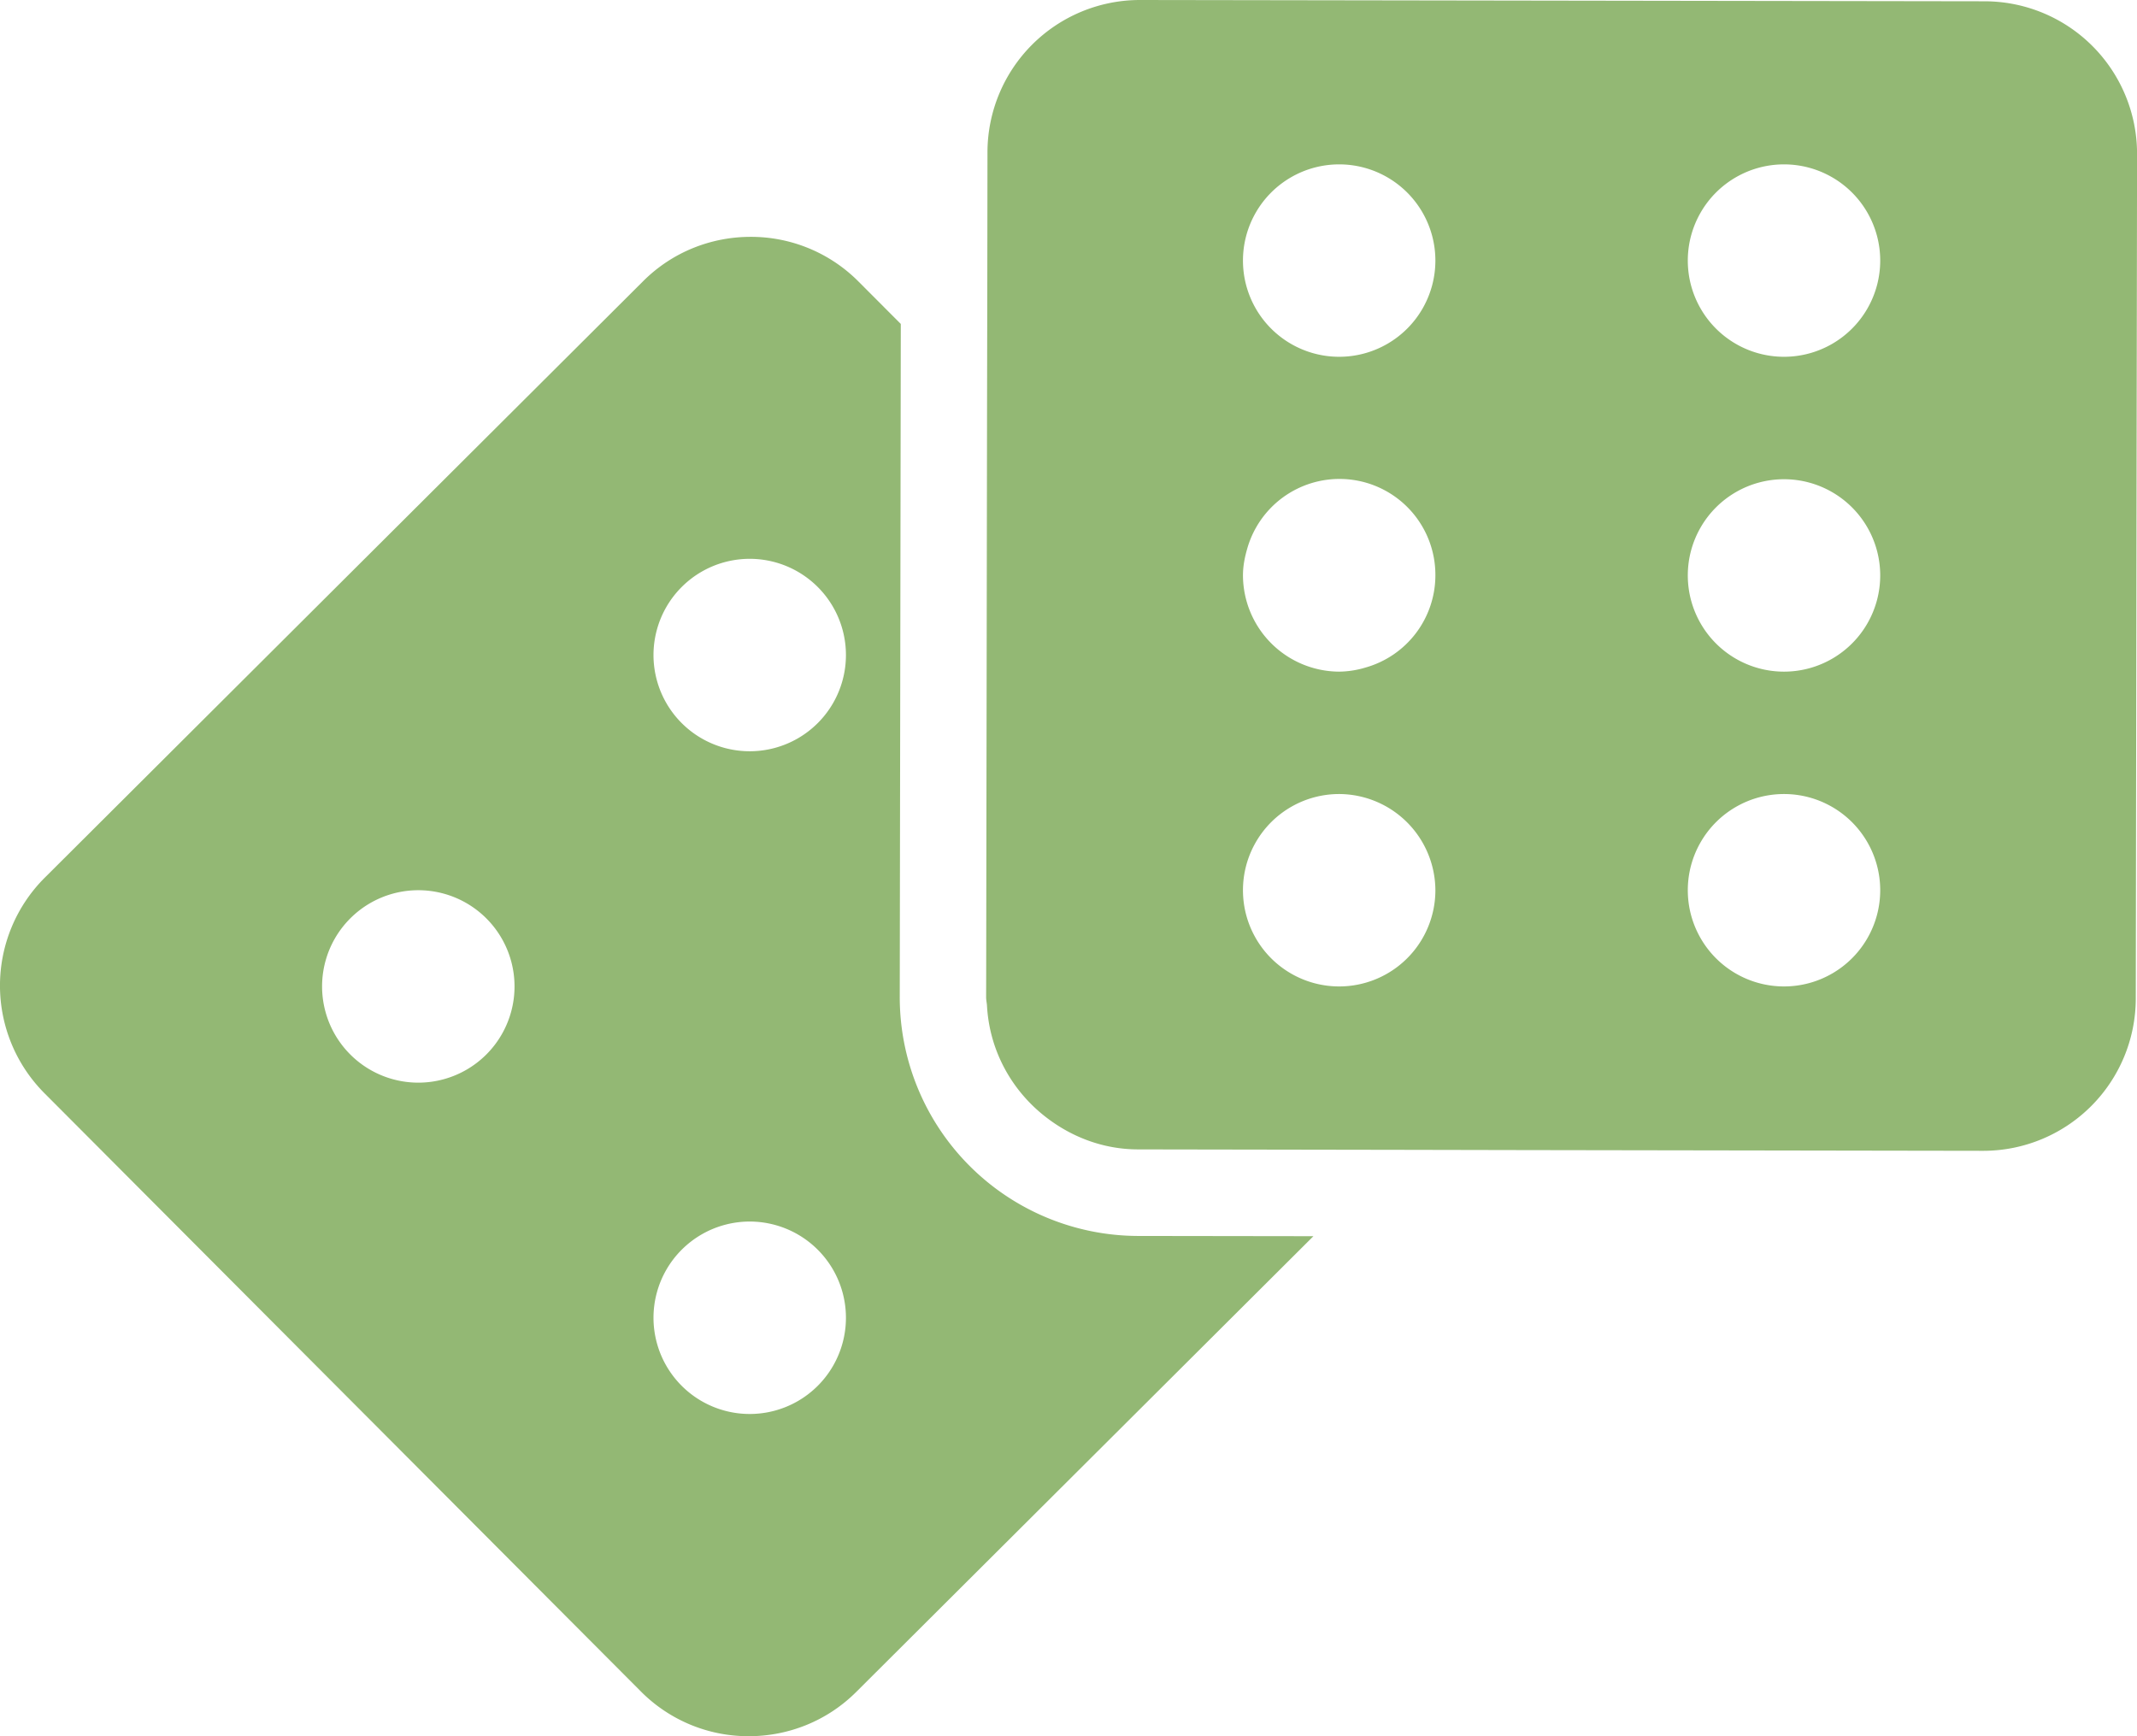 <?xml version="1.0" encoding="utf-8"?><svg xmlns="http://www.w3.org/2000/svg" width="34.762" height="28.243" viewBox="0 0 34.762 28.243"><g fill="#93b874"><path d="M14.636 16.221l.017-10.951-.691-.693a2.464 2.464 0 0 0-1.752-.724c-.633 0-1.265.24-1.746.719l-9.74 9.71a2.48 2.48 0 0 0-.005 3.498l9.71 9.74a2.464 2.464 0 0 0 1.752.724c.633 0 1.265-.24 1.746-.719l7.438-7.415-2.856-.004a3.885 3.885 0 0 1-3.873-3.885zm-6.725.933a1.565 1.565 0 1 1-2.213-2.214 1.565 1.565 0 0 1 2.213 2.214zm5.391 5.39a1.565 1.565 0 1 1-2.213-2.214 1.565 1.565 0 0 1 2.213 2.214zm0-10.781a1.565 1.565 0 1 1-2.213-2.214 1.565 1.565 0 0 1 2.213 2.214z"/><path d="M32.293.021L18.54 0h-.004a2.48 2.48 0 0 0-2.473 2.469l-.003 2.22-.002.993-.002.993-.013 8.505-.001.656-.001.385c0 .048.011.092.014.139.04.724.393 1.362.928 1.789.422.337.949.548 1.528.549l4.261.007.994.002.974.002 7.525.012h.004a2.48 2.48 0 0 0 2.473-2.469l.021-13.753a2.482 2.482 0 0 0-2.47-2.478zM21.784 2.674a1.565 1.565 0 1 1 0 3.13 1.565 1.565 0 0 1 0-3.13zm-1.565 6.687c0-.15.028-.293.068-.431a1.56 1.56 0 0 1 3.062.431 1.56 1.56 0 0 1-1.139 1.499 1.536 1.536 0 0 1-.426.066 1.572 1.572 0 0 1-1.565-1.565zm1.565 6.686a1.565 1.565 0 0 1 0-3.13 1.572 1.572 0 0 1 1.565 1.565 1.565 1.565 0 0 1-1.565 1.565zm7.236 0a1.565 1.565 0 1 1 0-3.13 1.565 1.565 0 0 1 0 3.13zm0-5.121a1.565 1.565 0 1 1 0-3.13 1.565 1.565 0 0 1 0 3.13zm0-5.122a1.565 1.565 0 1 1 0-3.13 1.565 1.565 0 0 1 0 3.13z"/></g></svg>
